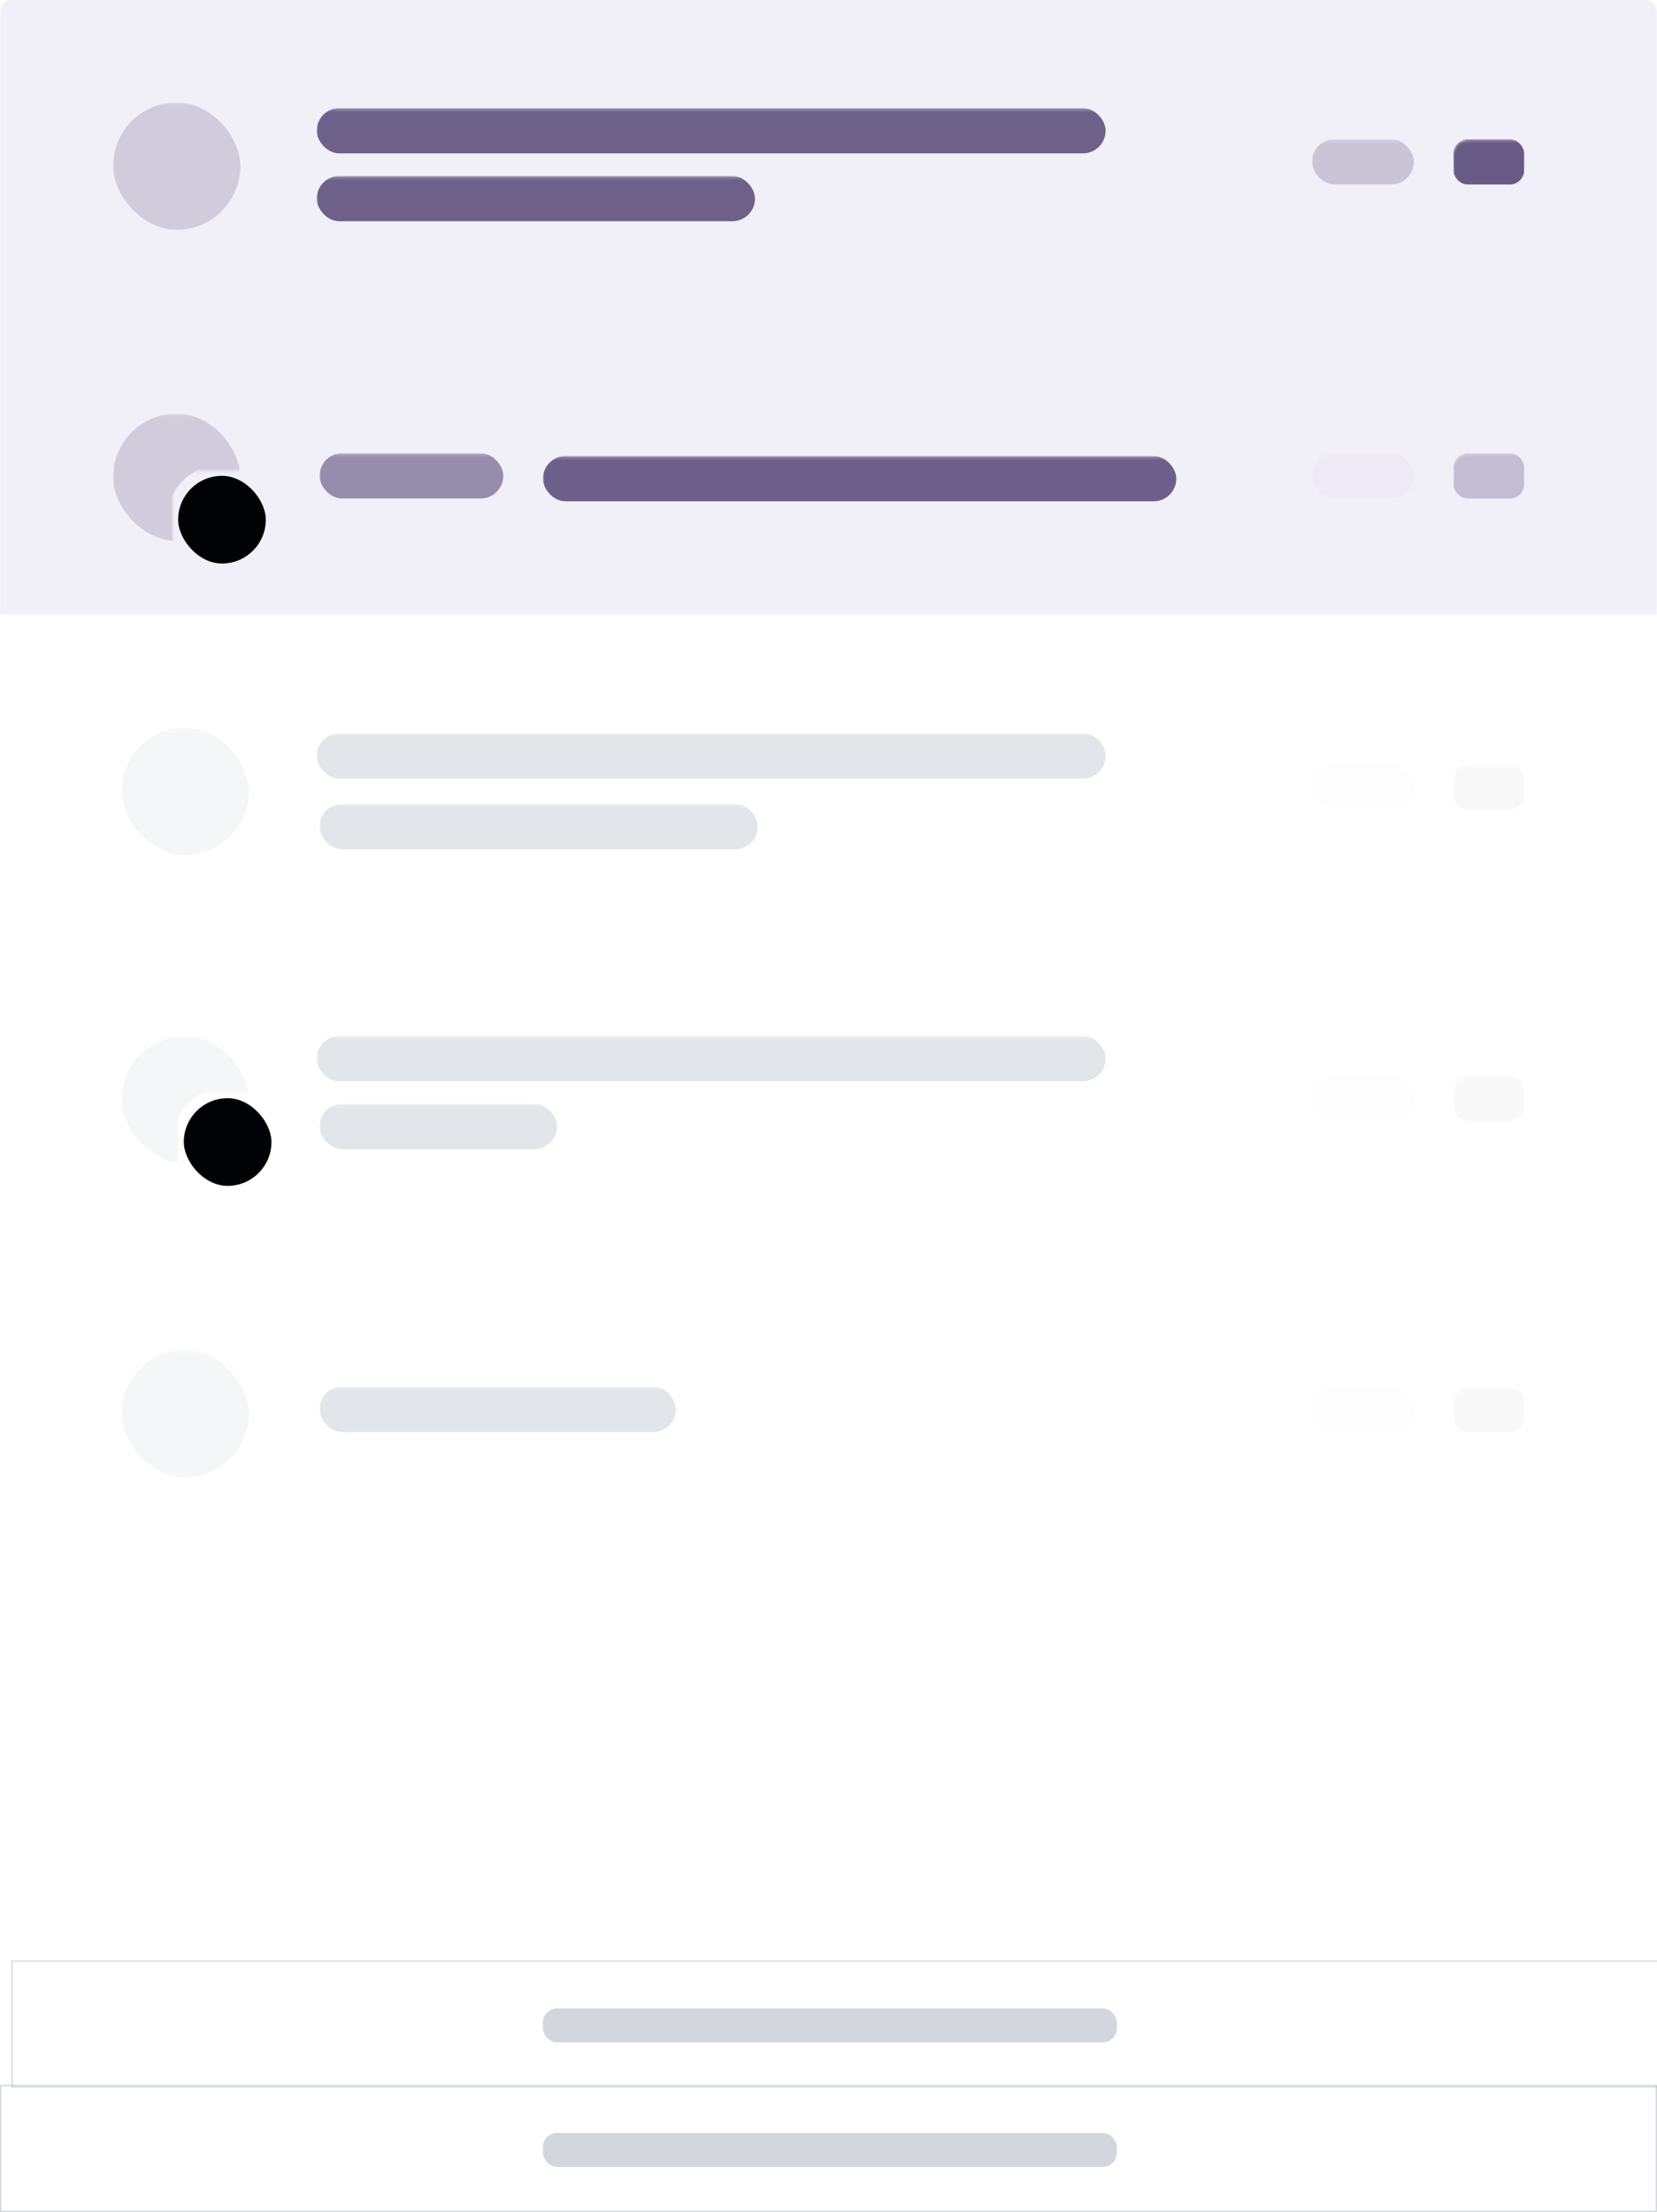 <svg xmlns="http://www.w3.org/2000/svg" xmlns:xlink="http://www.w3.org/1999/xlink" width="586" height="782" viewBox="0 0 586 782">
  <defs>
    <rect id="notifications-full-a" width="586" height="677" x="0" y=".212" rx="5"/>
  </defs>
  <g fill="none" fill-rule="evenodd">
    <rect width="586" height="782" fill="#FFF"/>
    <g transform="translate(0 -50)">
      <mask id="notifications-full-b" fill="#fff">
        <use xlink:href="#notifications-full-a"/>
      </mask>
      <use fill="#FFF" xlink:href="#notifications-full-a"/>
      <rect width="589" height="218" y="49.212" fill="#F1EFF8" mask="url(#notifications-full-b)"/>
      <rect width="279" height="16" x="112" y="88.212" fill="#24124D" mask="url(#notifications-full-b)" opacity=".8" rx="8"/>
      <rect width="155" height="16" x="112" y="112.212" fill="#24124D" mask="url(#notifications-full-b)" opacity=".8" rx="8"/>
      <rect width="65" height="16" x="113" y="210.212" fill="#24124D" mask="url(#notifications-full-b)" opacity=".661" rx="8"/>
      <rect width="224" height="16" x="192" y="211.212" fill="#24124D" mask="url(#notifications-full-b)" opacity=".803" rx="8"/>
      <rect width="25" height="16" x="514" y="210.212" fill="#24124D" mask="url(#notifications-full-b)" opacity=".48" rx="5"/>
      <rect width="25" height="16" x="514" y="99.212" fill="#24124D" mask="url(#notifications-full-b)" opacity=".818" rx="5"/>
      <rect width="45" height="45" x="40" y="86.212" fill="#24124D" mask="url(#notifications-full-b)" opacity=".4" rx="22.5"/>
      <rect width="45" height="45" x="40" y="196.212" fill="#24124D" mask="url(#notifications-full-b)" opacity=".4" rx="22.5"/>
      <rect width="25" height="16" x="514" y="320.212" fill="#8792A2" mask="url(#notifications-full-b)" opacity=".24" rx="5"/>
      <rect width="25" height="16" x="514" y="430.212" fill="#8792A2" mask="url(#notifications-full-b)" opacity=".24" rx="5"/>
      <rect width="25" height="16" x="514" y="540.212" fill="#8792A2" mask="url(#notifications-full-b)" opacity=".24" rx="5"/>
      <rect width="36" height="16" x="464" y="210.212" fill="#24124D" mask="url(#notifications-full-b)" opacity=".144" rx="8"/>
      <rect width="36" height="16" x="464" y="99.212" fill="#24124D" mask="url(#notifications-full-b)" opacity=".441" rx="8"/>
      <rect width="36" height="16" x="464" y="320.212" fill="#8792A2" mask="url(#notifications-full-b)" opacity=".144" rx="8"/>
      <rect width="36" height="16" x="464" y="430.212" fill="#8792A2" mask="url(#notifications-full-b)" opacity=".144" rx="8"/>
      <rect width="36" height="16" x="464" y="540.212" fill="#8792A2" mask="url(#notifications-full-b)" opacity=".144" rx="8"/>
      <rect width="279" height="16" x="112" y="309.212" fill="#8792A2" fill-opacity=".24" mask="url(#notifications-full-b)" rx="8"/>
      <rect width="155" height="16" x="113" y="334.212" fill="#8792A2" fill-opacity=".24" mask="url(#notifications-full-b)" rx="8"/>
      <rect width="279" height="16" x="112" y="416.212" fill="#8792A2" fill-opacity=".24" mask="url(#notifications-full-b)" rx="8"/>
      <rect width="84" height="16" x="113" y="440.212" fill="#8792A2" fill-opacity=".24" mask="url(#notifications-full-b)" rx="8"/>
      <rect width="126" height="16" x="113" y="540.212" fill="#8792A2" fill-opacity=".24" mask="url(#notifications-full-b)" rx="8"/>
      <rect width="45" height="45" x="43" y="307.212" fill="#8792A2" mask="url(#notifications-full-b)" opacity=".28" rx="22.5"/>
      <rect width="45" height="45" x="43" y="416.212" fill="#8792A2" mask="url(#notifications-full-b)" opacity=".28" rx="22.5"/>
      <rect width="35" height="35" x="63" y="436.212" fill="#000306" stroke="#FFF" stroke-width="4" mask="url(#notifications-full-b)" rx="17.5"/>
      <rect width="35" height="35" x="61" y="216.212" fill="#000306" stroke="#F1EFF8" stroke-width="4" mask="url(#notifications-full-b)" rx="17.5"/>
      <rect width="45" height="45" x="43" y="527.212" fill="#8792A2" mask="url(#notifications-full-b)" opacity=".28" rx="22.5"/>
      <path stroke="#8792A2" stroke-opacity=".332" stroke-width=".5" d="M0.25,787.25 L0.25,831.75 L585.75,831.75 L585.75,787.25 L0.25,787.25 Z"/>
      <rect width="585.5" height="44.5" x="4.25" y="743.25" stroke="#8792A2" stroke-opacity=".332" stroke-width=".5"/>
      <rect width="203" height="12" x="192" y="760" fill="#8792A2" opacity=".361" rx="5"/>
      <rect width="203" height="12" x="192" y="804" fill="#8792A2" opacity=".361" rx="5"/>
    </g>
  </g>
</svg>
